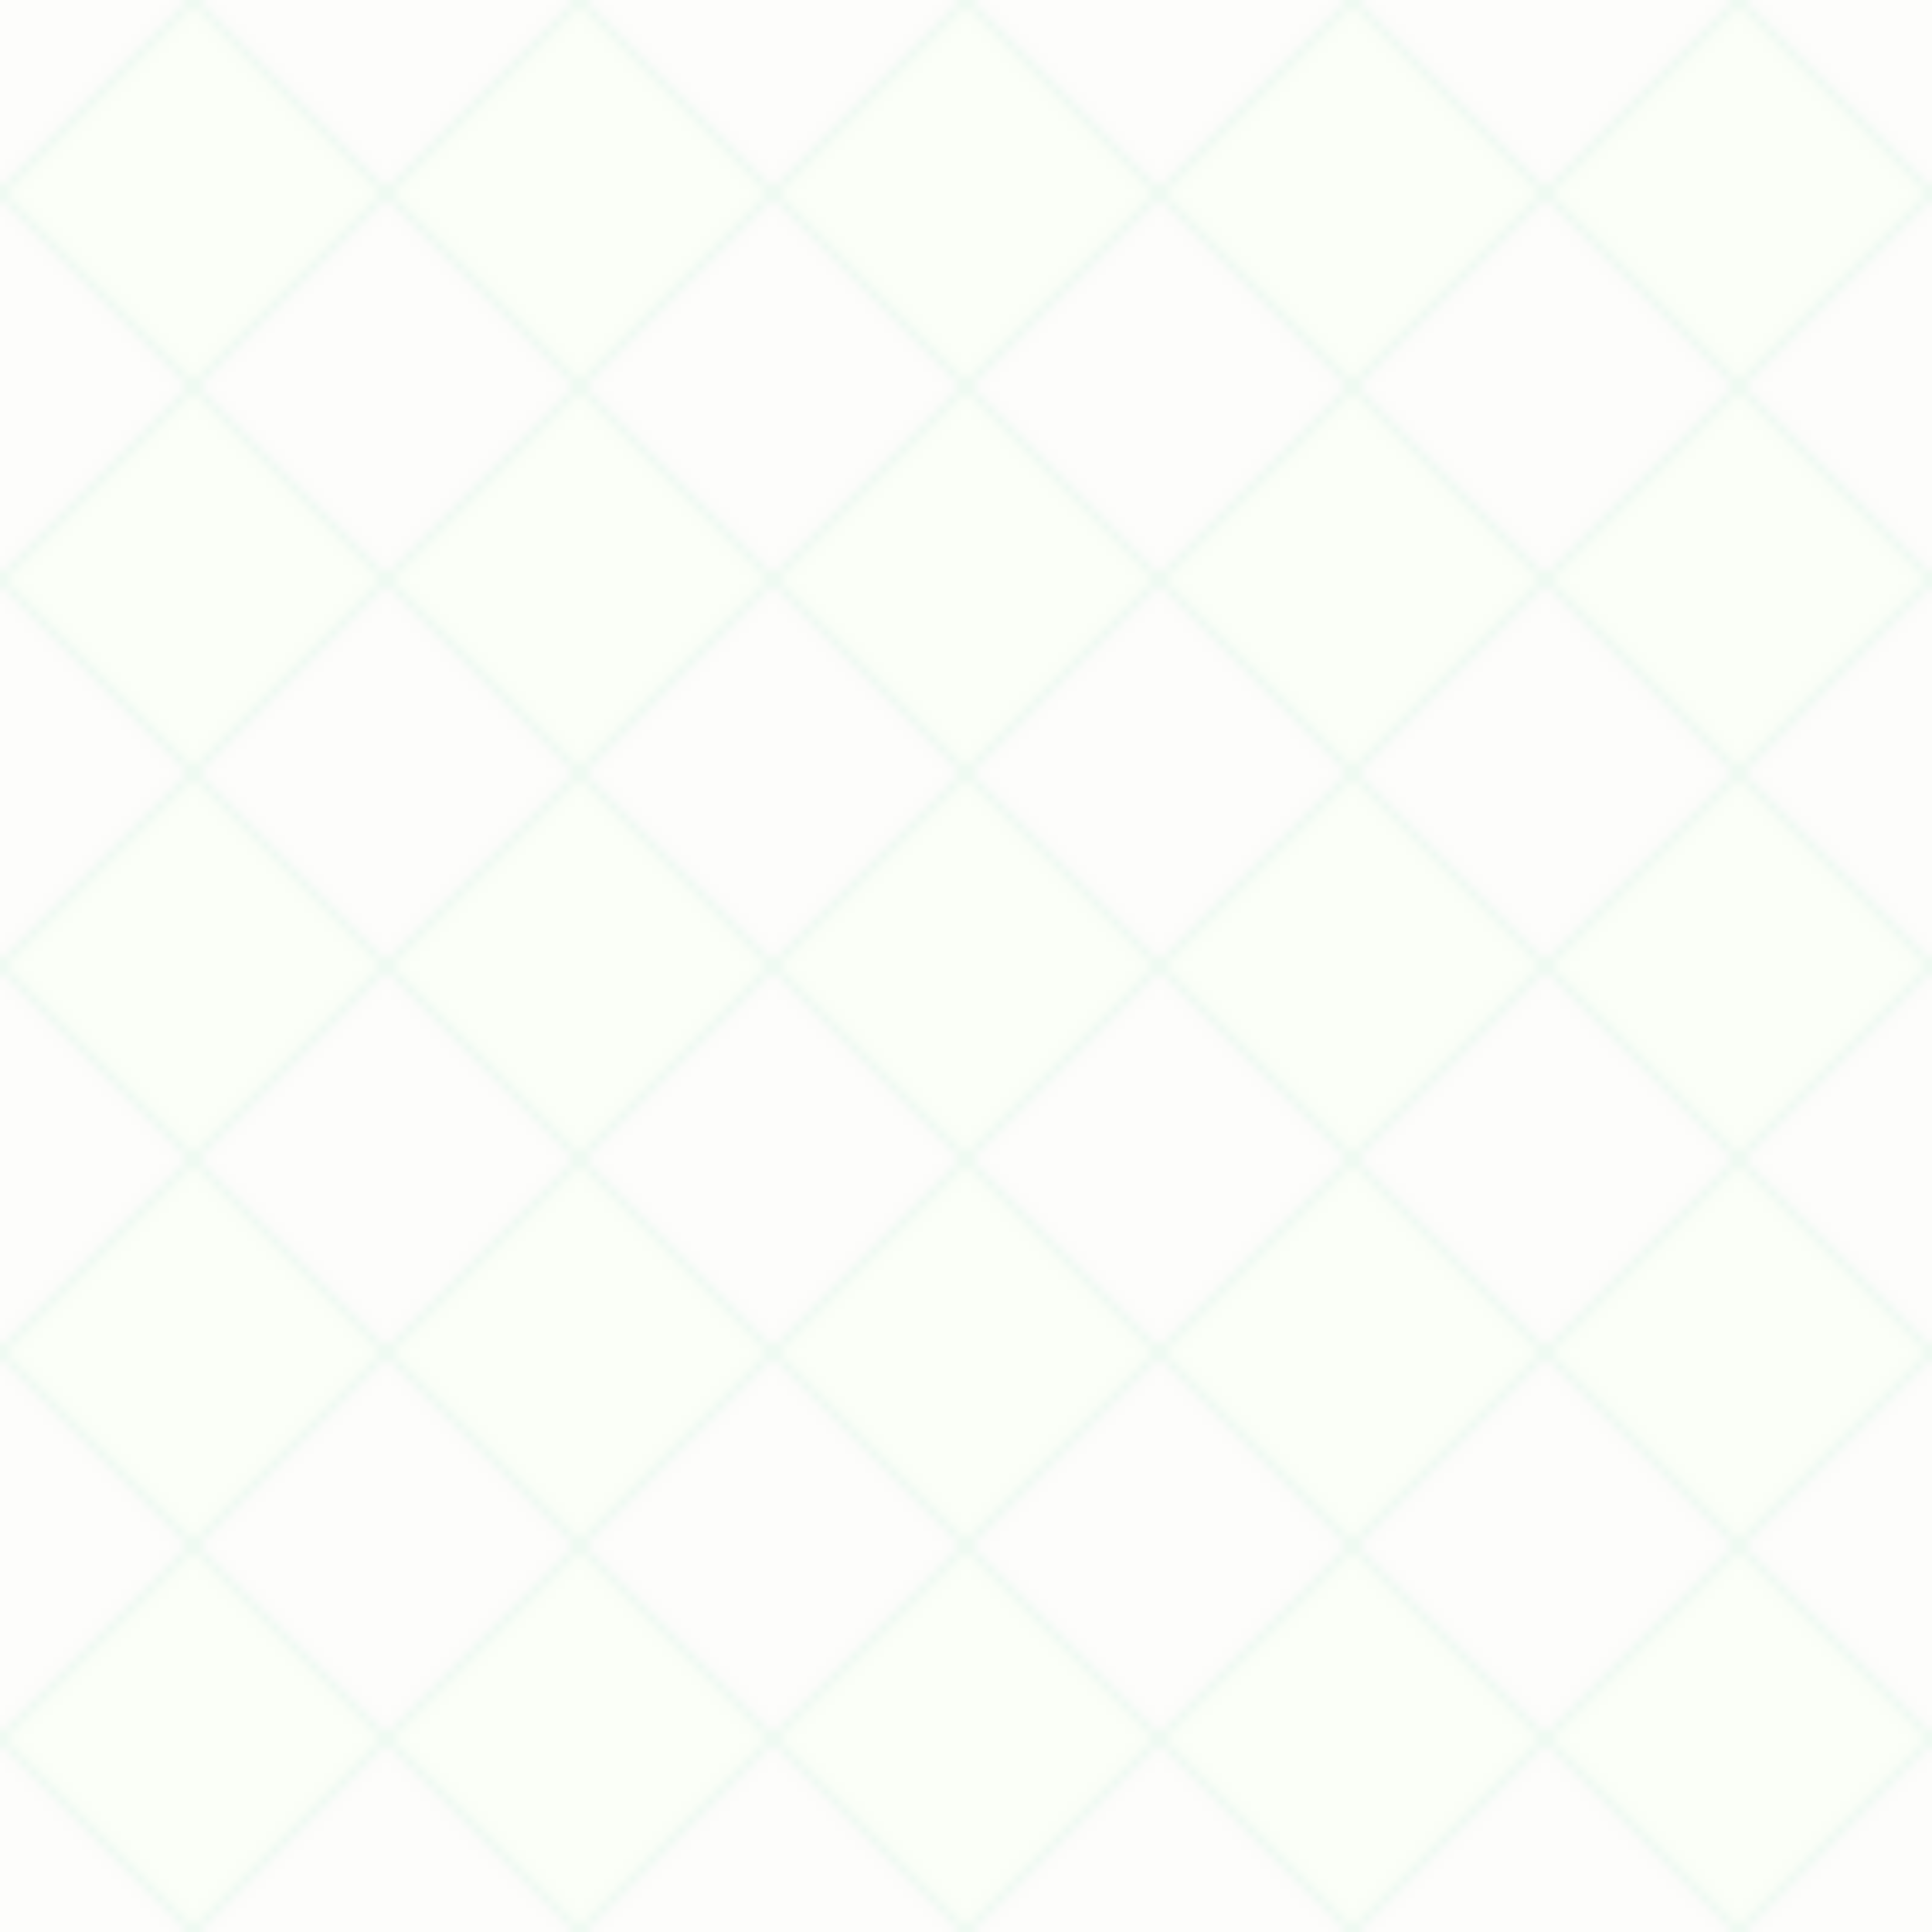 <svg xmlns="http://www.w3.org/2000/svg" width="200" height="200">
<defs>
  <pattern id="p" width="40" height="40" patternUnits="userSpaceOnUse">
    <rect width="40" height="40" fill="#fdfdfb"/>
    <circle cx="20" cy="20" r="6" fill="#eef9f3"/>
    <path d="M0 20 L20 0 L40 20 L20 40 Z" fill="#fbfff8" stroke="#e6f6ee" stroke-width="0.5"/>
  </pattern>
</defs>
<rect width="100%" height="100%" fill="url(#p)"/>
</svg>
